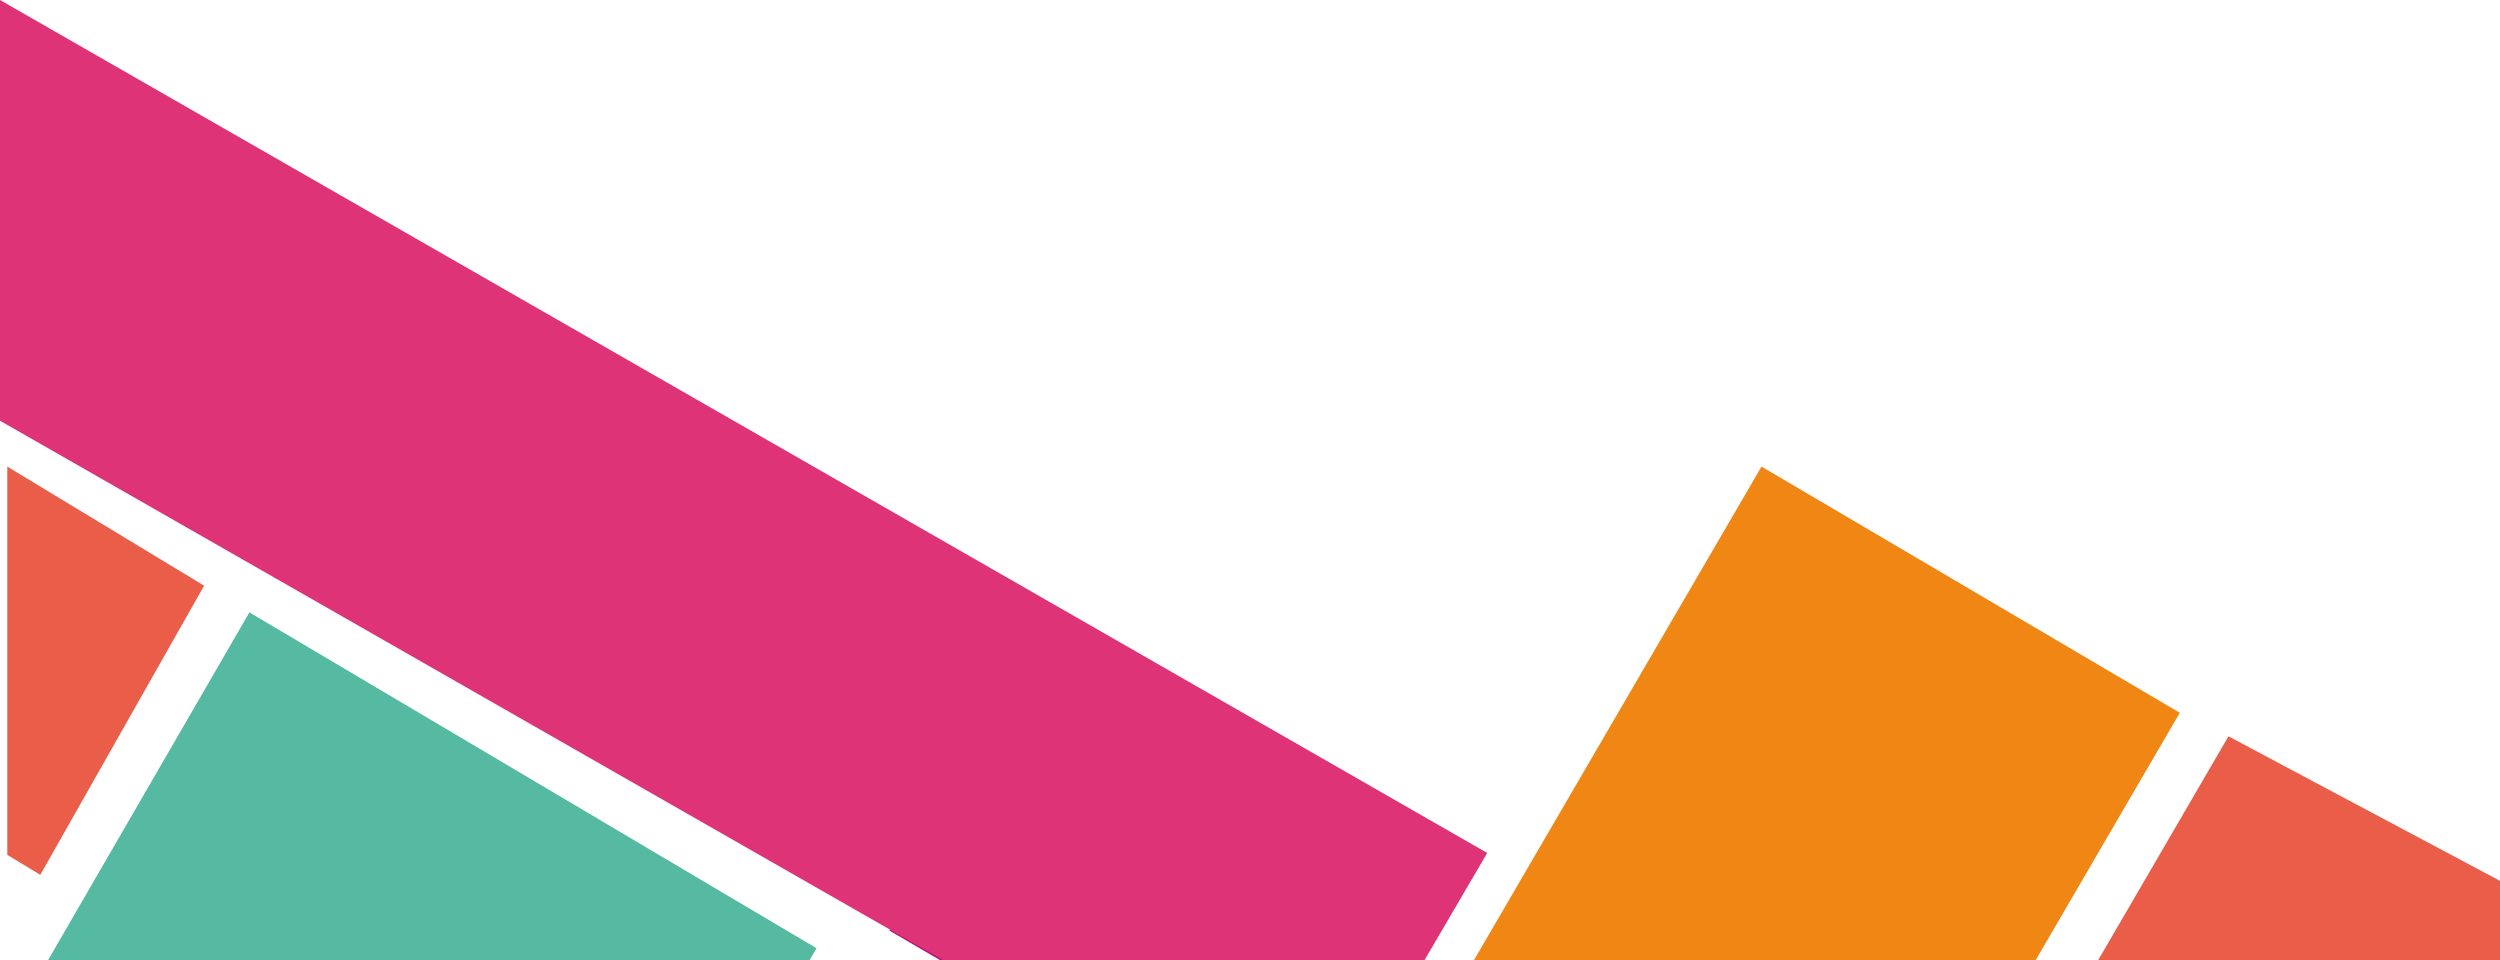 <svg width="375" height="144" viewBox="0 0 375 144" fill="none" xmlns="http://www.w3.org/2000/svg">
<path fill-rule="evenodd" clip-rule="evenodd" d="M242.086 252.61L179.342 215.683L264.228 69.987L326.971 106.914L242.086 252.61Z" fill="#F08715"/>
<path fill-rule="evenodd" clip-rule="evenodd" d="M1.094 154.579V311.661H24.376L122.477 142.236L37.41 91.858L1.094 154.579Z" fill="#56B9A1"/>
<path fill-rule="evenodd" clip-rule="evenodd" d="M194.011 174.968L133.413 139.588L153.738 104.981L214.335 140.36L194.011 174.968Z" fill="#B71277"/>
<path fill-rule="evenodd" clip-rule="evenodd" d="M249.329 256.342L394.11 339L697.684 303.898L334.271 110.448L249.329 256.342Z" fill="#EA5D48"/>
<path fill-rule="evenodd" clip-rule="evenodd" d="M0 63.11L195.58 174.941L223.084 127.945L0 0V63.11Z" fill="#DF3378"/>
<path fill-rule="evenodd" clip-rule="evenodd" d="M1.094 128.231L6.043 131.226L30.619 87.854L1.094 69.987V128.231Z" fill="#EA5D48"/>
</svg>
